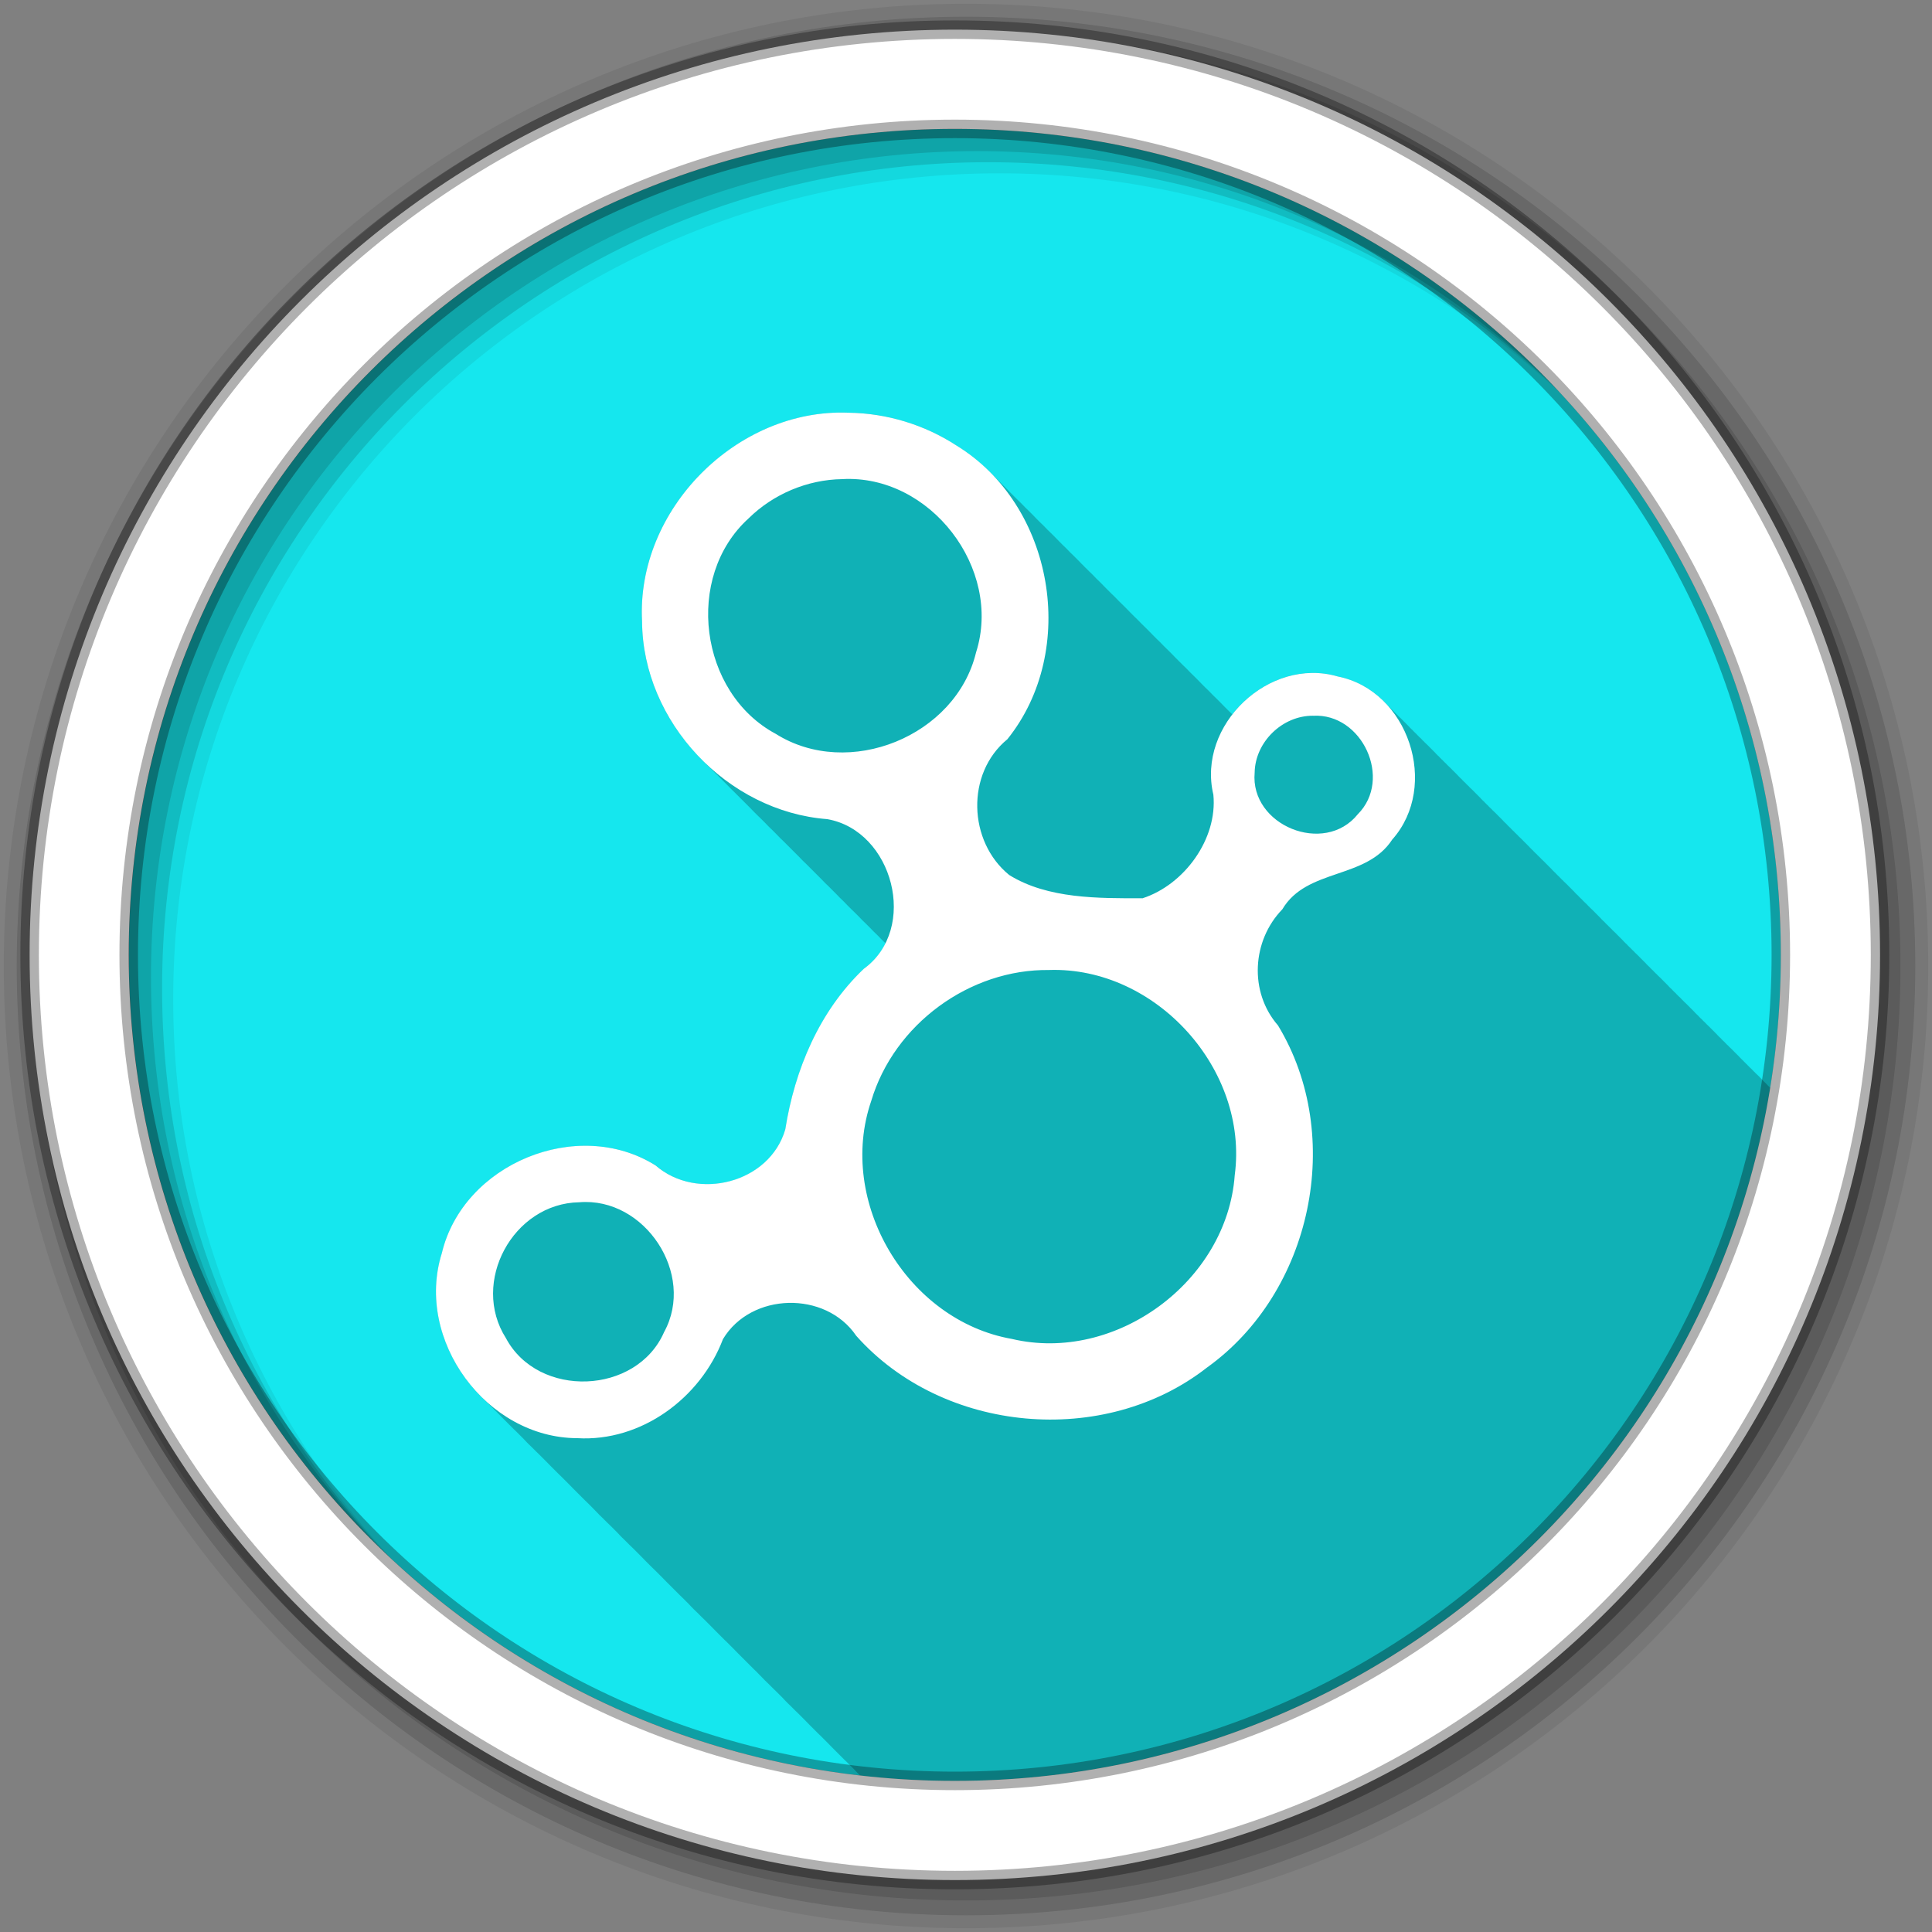 <?xml version="1.0" encoding="UTF-8" standalone="no"?>
<svg xmlns="http://www.w3.org/2000/svg" height="512" viewBox="0 0 512 512" width="512" version="1.1">
 <rect x="0" y="0" width="512" height="512" fill="#808080" stroke="none"/>
 <path id="path4" d="m471.95 253.05c0 120.9-98.01 218.9-218.9 218.9-120.9 0-218.9-98.01-218.9-218.9 0-120.9 98.01-218.9 218.9-218.9 120.9 0 218.9 98.01 218.9 218.9" fill-rule="evenodd" fill="#15e7ee"/>
 <g id="g10" fill-rule="evenodd">
  <path id="path12" fill-opacity="0.235" d="m222.16 109.34c-28.488 0.508-53.58 26.663-52 55.41 0.09 14.226 6.553 27.611 16.594 37.31 0.02 0.022 0.042 0.041 0.063 0.063 0.325 0.329 0.635 0.679 0.969 1 0.316 0.32 0.646 0.625 0.969 0.938 0.02 0.021 0.042 0.041 0.063 0.063 0.311 0.314 0.62 0.63 0.938 0.938 0.02 0.021 0.043 0.041 0.063 0.063 0.383 0.388 0.762 0.779 1.156 1.156 0.209 0.21 0.413 0.418 0.625 0.625 0.06 0.065 0.127 0.123 0.188 0.188 0.312 0.315 0.619 0.629 0.938 0.938 0.02 0.022 0.042 0.041 0.063 0.063 0.325 0.329 0.635 0.679 0.969 1 0.316 0.32 0.646 0.625 0.969 0.938 0.02 0.022 0.042 0.041 0.063 0.063 0.311 0.314 0.62 0.63 0.938 0.938 0.02 0.021 0.043 0.041 0.063 0.063 0.311 0.314 0.62 0.63 0.938 0.938 0.372 0.378 0.742 0.758 1.125 1.125 0.02 0.021 0.042 0.041 0.063 0.063 0.26 0.262 0.516 0.525 0.781 0.781 0.02 0.022 0.042 0.041 0.063 0.063 0.325 0.329 0.635 0.679 0.969 1 0.33 0.335 0.661 0.674 1 1 0.316 0.32 0.646 0.625 0.969 0.938 0.02 0.021 0.043 0.041 0.063 0.063 0.311 0.314 0.62 0.63 0.938 0.938 0.02 0.021 0.043 0.041 0.063 0.063 0.305 0.309 0.594 0.636 0.906 0.938 0.329 0.334 0.663 0.643 1 0.969 0.02 0.022 0.042 0.041 0.063 0.063 0.309 0.313 0.621 0.632 0.938 0.938 0.02 0.022 0.042 0.041 0.063 0.063 0.325 0.329 0.635 0.679 0.969 1 0.316 0.32 0.646 0.625 0.969 0.938 0.02 0.021 0.042 0.041 0.063 0.063 0.311 0.314 0.62 0.63 0.938 0.938 0.02 0.021 0.043 0.041 0.063 0.063 0.383 0.388 0.762 0.779 1.156 1.156 0.209 0.21 0.413 0.418 0.625 0.625 0.06 0.065 0.127 0.123 0.188 0.188 0.312 0.315 0.619 0.629 0.938 0.938 0.02 0.022 0.042 0.041 0.063 0.063 0.325 0.329 0.635 0.679 0.969 1 0.316 0.32 0.646 0.625 0.969 0.938 0.02 0.021 0.042 0.041 0.063 0.063 0.311 0.314 0.62 0.63 0.938 0.938 0.02 0.021 0.043 0.041 0.063 0.063 0.311 0.314 0.62 0.63 0.938 0.938 0.372 0.378 0.742 0.758 1.125 1.125 0.02 0.021 0.042 0.041 0.063 0.063 0.26 0.262 0.516 0.525 0.781 0.781 0.02 0.022 0.042 0.041 0.063 0.063 0.325 0.329 0.635 0.679 0.969 1 0.316 0.32 0.646 0.625 0.969 0.938 0.02 0.022 0.042 0.041 0.063 0.063 0.311 0.314 0.62 0.63 0.938 0.938 0.02 0.021 0.043 0.041 0.063 0.063 0.311 0.314 0.62 0.63 0.938 0.938 0.02 0.021 0.043 0.041 0.063 0.063 0.305 0.309 0.594 0.636 0.906 0.938 0.329 0.334 0.663 0.643 1 0.969 0.02 0.022 0.042 0.041 0.063 0.063 0.325 0.329 0.635 0.679 0.969 1 0.33 0.335 0.661 0.674 1 1 0.316 0.32 0.646 0.625 0.969 0.938 0.02 0.021 0.042 0.041 0.063 0.063 0.311 0.314 0.62 0.63 0.938 0.938 0.02 0.021 0.043 0.041 0.063 0.063 0.305 0.309 0.594 0.636 0.906 0.938 0.329 0.334 0.663 0.643 1 0.969 0.02 0.022 0.042 0.041 0.063 0.063 0.309 0.313 0.621 0.632 0.938 0.938 0.02 0.022 0.042 0.041 0.063 0.063 0.325 0.329 0.635 0.679 0.969 1 0.316 0.32 0.646 0.625 0.969 0.938 0.02 0.021 0.042 0.041 0.063 0.063 0.295 0.298 0.574 0.614 0.875 0.906 0.398 0.405 0.809 0.795 1.219 1.188-1.302 2.595-3.223 4.896-5.781 6.75-11.79 11.21-18.31 26.732-20.813 42.563-4.123 14.244-23.363 19.09-34.34 9.531-20.702-12.98-51.07-0.428-56.688 23.313-4.326 13.842 0.871 28.751 10.938 38.438 0.379 0.391 0.762 0.781 1.156 1.156 0.263 0.268 0.542 0.521 0.813 0.781 0.02 0.022 0.043 0.041 0.063 0.063 0.289 0.297 0.577 0.587 0.875 0.875 0.039 0.044 0.085 0.081 0.125 0.125 0.215 0.221 0.436 0.44 0.656 0.656 0.412 0.433 0.82 0.867 1.25 1.281 0.34 0.351 0.68 0.693 1.031 1.031 0.328 0.338 0.661 0.674 1 1 0.379 0.391 0.762 0.781 1.156 1.156 0.263 0.268 0.542 0.521 0.813 0.781 0.02 0.022 0.043 0.041 0.063 0.063 0.289 0.297 0.577 0.587 0.875 0.875 0.039 0.044 0.085 0.081 0.125 0.125 0.215 0.221 0.436 0.44 0.656 0.656 0.447 0.47 0.875 0.958 1.344 1.406 0.303 0.311 0.625 0.606 0.938 0.906 0.379 0.391 0.762 0.781 1.156 1.156 0.263 0.268 0.542 0.521 0.813 0.781 0.02 0.022 0.043 0.041 0.063 0.063 0.289 0.297 0.577 0.587 0.875 0.875 0.039 0.044 0.085 0.081 0.125 0.125 0.215 0.221 0.436 0.44 0.656 0.656 0.412 0.433 0.82 0.867 1.25 1.281 0.34 0.351 0.68 0.693 1.031 1.031 0.379 0.391 0.762 0.781 1.156 1.156 0.263 0.268 0.542 0.521 0.813 0.781 0.02 0.022 0.043 0.041 0.063 0.063 0.289 0.297 0.577 0.587 0.875 0.875 0.039 0.044 0.085 0.081 0.125 0.125 0.215 0.221 0.436 0.44 0.656 0.656 0.412 0.433 0.82 0.867 1.25 1.281 0.34 0.351 0.68 0.693 1.031 1.031 0.328 0.338 0.661 0.674 1 1 0.379 0.391 0.762 0.781 1.156 1.156 0.263 0.268 0.542 0.521 0.813 0.781 0.02 0.022 0.043 0.041 0.063 0.063 0.217 0.223 0.435 0.438 0.656 0.656 0.412 0.433 0.82 0.867 1.25 1.281 0.364 0.376 0.716 0.764 1.094 1.125 0.303 0.311 0.625 0.606 0.938 0.906 0.379 0.391 0.762 0.781 1.156 1.156 0.263 0.268 0.542 0.521 0.813 0.781 0.02 0.022 0.043 0.041 0.063 0.063 0.289 0.297 0.577 0.587 0.875 0.875 0.039 0.044 0.085 0.081 0.125 0.125 0.215 0.221 0.436 0.44 0.656 0.656 0.447 0.47 0.875 0.958 1.344 1.406 0.303 0.311 0.625 0.606 0.938 0.906 0.379 0.391 0.762 0.781 1.156 1.156 0.263 0.268 0.542 0.521 0.813 0.781 0.02 0.022 0.043 0.041 0.063 0.063 0.289 0.297 0.577 0.587 0.875 0.875 0.039 0.044 0.085 0.081 0.125 0.125 0.215 0.221 0.436 0.44 0.656 0.656 0.412 0.433 0.82 0.867 1.25 1.281 0.34 0.351 0.68 0.693 1.031 1.031 0.379 0.391 0.762 0.781 1.156 1.156 0.263 0.268 0.542 0.521 0.813 0.781 0.02 0.022 0.043 0.041 0.063 0.063 0.289 0.297 0.577 0.587 0.875 0.875 0.039 0.044 0.085 0.081 0.125 0.125 0.215 0.221 0.436 0.44 0.656 0.656 0.412 0.433 0.82 0.867 1.25 1.281 0.34 0.351 0.68 0.693 1.031 1.031 0.328 0.338 0.661 0.674 1 1 0.379 0.391 0.762 0.781 1.156 1.156 0.263 0.268 0.542 0.521 0.813 0.781 0.02 0.022 0.043 0.041 0.063 0.063 0.289 0.297 0.577 0.587 0.875 0.875 0.039 0.044 0.085 0.081 0.125 0.125 0.215 0.221 0.436 0.44 0.656 0.656 0.447 0.47 0.875 0.958 1.344 1.406 0.303 0.311 0.625 0.606 0.938 0.906 0.379 0.391 0.762 0.781 1.156 1.156 0.263 0.268 0.542 0.521 0.813 0.781 0.02 0.022 0.043 0.041 0.063 0.063 0.289 0.297 0.577 0.587 0.875 0.875 0.039 0.044 0.085 0.081 0.125 0.125 0.215 0.221 0.436 0.44 0.656 0.656 0.412 0.433 0.82 0.867 1.25 1.281 0.34 0.351 0.68 0.693 1.031 1.031 0.379 0.391 0.762 0.781 1.156 1.156 0.263 0.268 0.542 0.521 0.813 0.781 0.02 0.022 0.043 0.041 0.063 0.063 0.289 0.297 0.577 0.587 0.875 0.875 0.039 0.044 0.085 0.081 0.125 0.125 0.215 0.221 0.436 0.44 0.656 0.656 0.412 0.433 0.82 0.867 1.25 1.281 0.34 0.351 0.68 0.693 1.031 1.031 0.328 0.338 0.661 0.674 1 1 0.379 0.391 0.762 0.781 1.156 1.156 0.3 0.306 0.596 0.61 0.906 0.906 0.201 0.207 0.419 0.391 0.625 0.594 0.412 0.433 0.82 0.867 1.25 1.281 0.364 0.376 0.716 0.764 1.094 1.125 0.303 0.311 0.625 0.606 0.938 0.906 0.379 0.391 0.762 0.781 1.156 1.156 0.263 0.268 0.542 0.521 0.813 0.781 0.02 0.022 0.043 0.041 0.063 0.063 0.289 0.297 0.577 0.587 0.875 0.875 0.039 0.044 0.085 0.081 0.125 0.125 0.215 0.221 0.436 0.44 0.656 0.656 0.447 0.47 0.875 0.958 1.344 1.406 0.303 0.311 0.625 0.606 0.938 0.906 0.379 0.391 0.762 0.781 1.156 1.156 0.263 0.268 0.542 0.521 0.813 0.781 0.02 0.022 0.043 0.041 0.063 0.063 0.289 0.297 0.577 0.587 0.875 0.875 0.039 0.044 0.085 0.081 0.125 0.125 0.215 0.221 0.436 0.44 0.656 0.656 0.412 0.433 0.82 0.867 1.25 1.281 0.34 0.351 0.68 0.693 1.031 1.031 0.379 0.391 0.762 0.781 1.156 1.156 0.263 0.268 0.542 0.521 0.813 0.781 0.02 0.022 0.043 0.041 0.063 0.063 0.289 0.297 0.577 0.587 0.875 0.875 0.039 0.044 0.085 0.081 0.125 0.125 0.215 0.221 0.436 0.44 0.656 0.656 0.412 0.433 0.82 0.867 1.25 1.281 0.34 0.351 0.68 0.693 1.031 1.031 0.328 0.338 0.661 0.674 1 1 0.379 0.391 0.762 0.781 1.156 1.156 0.263 0.268 0.542 0.521 0.813 0.781 0.02 0.022 0.043 0.041 0.063 0.063 0.289 0.297 0.577 0.587 0.875 0.875 0.039 0.044 0.085 0.081 0.125 0.125 0.215 0.221 0.436 0.44 0.656 0.656 0.447 0.47 0.875 0.958 1.344 1.406 0.103 0.105 0.207 0.21 0.313 0.313 8.258 0.945 16.645 1.469 25.16 1.469 108.89 0 199.23-79.53 216.09-183.66-0.064-0.07-0.123-0.149-0.188-0.219-0.101-0.097-0.21-0.185-0.313-0.281-0.161-0.168-0.335-0.336-0.5-0.5-0.064-0.07-0.123-0.149-0.188-0.219-0.134-0.13-0.269-0.248-0.406-0.375-0.131-0.136-0.272-0.273-0.406-0.406-0.064-0.071-0.122-0.148-0.188-0.219-0.054-0.052-0.102-0.105-0.156-0.156-0.531-0.563-1.077-1.112-1.656-1.625-0.055-0.061-0.1-0.127-0.156-0.188-0.078-0.076-0.171-0.144-0.25-0.219-0.19-0.201-0.366-0.399-0.563-0.594-0.059-0.065-0.127-0.123-0.188-0.188-0.027-0.026-0.067-0.037-0.094-0.063-0.231-0.248-0.478-0.48-0.719-0.719-0.064-0.07-0.123-0.149-0.188-0.219-0.101-0.097-0.21-0.185-0.313-0.281-0.161-0.168-0.335-0.336-0.5-0.5-0.064-0.07-0.123-0.149-0.188-0.219-0.101-0.097-0.21-0.185-0.313-0.281-0.161-0.168-0.335-0.336-0.5-0.5-0.064-0.071-0.122-0.148-0.188-0.219-0.054-0.052-0.102-0.105-0.156-0.156-0.374-0.397-0.758-0.784-1.156-1.156-0.484-0.505-0.976-1-1.5-1.469-0.055-0.061-0.101-0.127-0.156-0.188-0.101-0.097-0.21-0.185-0.313-0.281-0.165-0.173-0.33-0.332-0.5-0.5-0.064-0.07-0.123-0.149-0.188-0.219-0.101-0.097-0.21-0.185-0.313-0.281-0.161-0.168-0.335-0.336-0.5-0.5-0.064-0.07-0.123-0.149-0.188-0.219-0.101-0.097-0.21-0.185-0.313-0.281-0.161-0.168-0.335-0.336-0.5-0.5-0.064-0.071-0.122-0.148-0.188-0.219-0.054-0.052-0.102-0.105-0.156-0.156-0.374-0.397-0.758-0.784-1.156-1.156-0.484-0.505-0.976-1-1.5-1.469-0.055-0.061-0.101-0.127-0.156-0.188-0.266-0.258-0.535-0.535-0.813-0.781-0.064-0.07-0.123-0.149-0.188-0.219-0.101-0.097-0.21-0.185-0.313-0.281-0.161-0.168-0.335-0.336-0.5-0.5-0.064-0.07-0.123-0.149-0.188-0.219-0.101-0.097-0.21-0.185-0.313-0.281-0.161-0.168-0.335-0.336-0.5-0.5-0.064-0.071-0.122-0.148-0.188-0.219-0.054-0.052-0.102-0.105-0.156-0.156-0.374-0.397-0.758-0.784-1.156-1.156-0.484-0.505-0.976-1-1.5-1.469-0.055-0.061-0.1-0.127-0.156-0.188-0.078-0.076-0.171-0.144-0.25-0.219-0.19-0.201-0.366-0.399-0.563-0.594-0.059-0.065-0.127-0.123-0.188-0.188-0.027-0.026-0.067-0.037-0.094-0.063-0.231-0.248-0.478-0.48-0.719-0.719-0.064-0.07-0.123-0.149-0.188-0.219-0.101-0.097-0.21-0.185-0.313-0.281-0.161-0.168-0.335-0.336-0.5-0.5-0.064-0.07-0.123-0.149-0.188-0.219-0.101-0.097-0.21-0.185-0.313-0.281-0.161-0.168-0.335-0.336-0.5-0.5-0.064-0.071-0.122-0.148-0.188-0.219-0.054-0.052-0.102-0.105-0.156-0.156-0.374-0.397-0.758-0.784-1.156-1.156-0.484-0.505-0.976-1-1.5-1.469-0.055-0.061-0.101-0.127-0.156-0.188-0.101-0.097-0.21-0.185-0.313-0.281-0.165-0.173-0.33-0.332-0.5-0.5-0.064-0.07-0.123-0.149-0.188-0.219-0.101-0.097-0.21-0.185-0.313-0.281-0.161-0.168-0.335-0.336-0.5-0.5-0.064-0.07-0.123-0.149-0.188-0.219-0.101-0.097-0.21-0.185-0.313-0.281-0.161-0.168-0.335-0.336-0.5-0.5-0.064-0.071-0.122-0.148-0.188-0.219-0.054-0.052-0.102-0.105-0.156-0.156-0.374-0.397-0.758-0.784-1.156-1.156-0.484-0.505-0.976-1-1.5-1.469-0.055-0.061-0.101-0.127-0.156-0.188-0.266-0.258-0.535-0.535-0.813-0.781-0.064-0.07-0.123-0.149-0.188-0.219-0.101-0.097-0.21-0.185-0.313-0.281-0.161-0.168-0.335-0.336-0.5-0.5-0.064-0.07-0.123-0.149-0.188-0.219-0.101-0.097-0.21-0.185-0.313-0.281-0.161-0.168-0.335-0.336-0.5-0.5-0.064-0.071-0.122-0.148-0.188-0.219-0.054-0.052-0.102-0.105-0.156-0.156-0.374-0.397-0.758-0.784-1.156-1.156-0.484-0.505-0.976-1-1.5-1.469-0.055-0.061-0.101-0.127-0.156-0.188-0.266-0.258-0.535-0.535-0.813-0.781-0.064-0.07-0.123-0.149-0.188-0.219-0.101-0.097-0.21-0.185-0.313-0.281-0.161-0.168-0.335-0.336-0.5-0.5-0.064-0.07-0.123-0.149-0.188-0.219-0.101-0.097-0.21-0.185-0.313-0.281-0.161-0.168-0.335-0.336-0.5-0.5-0.064-0.071-0.122-0.148-0.188-0.219-0.054-0.052-0.102-0.105-0.156-0.156-0.374-0.397-0.758-0.784-1.156-1.156-0.484-0.505-0.976-1-1.5-1.469-0.055-0.061-0.1-0.127-0.156-0.188-0.078-0.076-0.171-0.144-0.25-0.219-0.19-0.201-0.366-0.399-0.563-0.594-0.059-0.065-0.127-0.123-0.188-0.188-0.027-0.026-0.067-0.037-0.094-0.063-0.231-0.248-0.478-0.48-0.719-0.719-0.064-0.07-0.123-0.149-0.188-0.219-0.101-0.097-0.21-0.185-0.313-0.281-0.161-0.168-0.335-0.336-0.5-0.5-0.064-0.07-0.123-0.149-0.188-0.219-0.101-0.097-0.21-0.185-0.313-0.281-0.161-0.168-0.335-0.336-0.5-0.5-0.064-0.071-0.122-0.148-0.188-0.219-0.054-0.052-0.102-0.105-0.156-0.156-0.374-0.397-0.758-0.784-1.156-1.156-0.484-0.505-0.976-1-1.5-1.469-0.055-0.061-0.101-0.127-0.156-0.188-0.101-0.097-0.21-0.185-0.313-0.281-0.165-0.173-0.33-0.332-0.5-0.5-0.064-0.07-0.123-0.149-0.188-0.219-0.101-0.097-0.21-0.185-0.313-0.281-0.161-0.168-0.335-0.336-0.5-0.5-0.064-0.07-0.123-0.149-0.188-0.219-0.101-0.097-0.21-0.185-0.313-0.281-0.161-0.168-0.335-0.336-0.5-0.5-0.064-0.071-0.122-0.148-0.188-0.219-0.054-0.052-0.102-0.105-0.156-0.156-0.374-0.397-0.758-0.784-1.156-1.156-0.484-0.505-0.976-1-1.5-1.469-0.055-0.061-0.101-0.127-0.156-0.188-0.266-0.258-0.535-0.535-0.813-0.781-0.064-0.07-0.123-0.149-0.188-0.219-0.101-0.097-0.21-0.185-0.313-0.281-0.161-0.168-0.335-0.336-0.5-0.5-0.064-0.07-0.123-0.149-0.188-0.219-0.101-0.097-0.21-0.185-0.313-0.281-0.161-0.168-0.335-0.336-0.5-0.5-0.064-0.071-0.122-0.148-0.188-0.219-0.054-0.052-0.102-0.105-0.156-0.156-0.374-0.397-0.758-0.784-1.156-1.156-0.484-0.505-0.976-1-1.5-1.469-0.055-0.061-0.101-0.127-0.156-0.188-0.266-0.258-0.535-0.535-0.813-0.781-0.064-0.07-0.123-0.149-0.188-0.219-0.101-0.097-0.21-0.185-0.313-0.281-0.161-0.168-0.335-0.336-0.5-0.5-0.064-0.07-0.123-0.149-0.188-0.219-0.101-0.097-0.21-0.185-0.313-0.281-0.161-0.168-0.335-0.336-0.5-0.5-0.064-0.07-0.123-0.149-0.188-0.219-0.134-0.13-0.269-0.248-0.406-0.375-0.131-0.136-0.272-0.273-0.406-0.406-0.064-0.071-0.122-0.148-0.188-0.219-0.054-0.052-0.102-0.105-0.156-0.156-0.374-0.397-0.758-0.784-1.156-1.156-0.484-0.505-0.976-1-1.5-1.469-0.055-0.061-0.101-0.127-0.156-0.188-0.101-0.097-0.21-0.185-0.313-0.281-0.165-0.173-0.33-0.332-0.5-0.5-0.064-0.07-0.123-0.149-0.188-0.219-0.101-0.097-0.21-0.185-0.313-0.281-0.161-0.168-0.335-0.336-0.5-0.5-0.064-0.07-0.123-0.149-0.188-0.219-0.101-0.097-0.21-0.185-0.313-0.281-0.161-0.168-0.335-0.336-0.5-0.5-0.064-0.071-0.122-0.148-0.188-0.219-0.054-0.052-0.102-0.105-0.156-0.156-0.374-0.397-0.758-0.784-1.156-1.156-0.484-0.505-0.976-1-1.5-1.469-0.055-0.061-0.101-0.127-0.156-0.188-0.266-0.258-0.535-0.535-0.813-0.781-0.064-0.07-0.123-0.149-0.188-0.219-0.101-0.097-0.21-0.185-0.313-0.281-0.161-0.168-0.335-0.336-0.5-0.5-0.064-0.07-0.123-0.149-0.188-0.219-0.101-0.097-0.21-0.185-0.313-0.281-0.161-0.168-0.335-0.336-0.5-0.5-0.064-0.071-0.122-0.148-0.188-0.219-0.054-0.052-0.102-0.105-0.156-0.156-0.374-0.397-0.758-0.784-1.156-1.156-0.484-0.505-0.976-1-1.5-1.469-0.055-0.061-0.101-0.127-0.156-0.188-0.266-0.258-0.535-0.535-0.813-0.781-0.064-0.07-0.123-0.149-0.188-0.219-0.101-0.097-0.21-0.185-0.313-0.281-0.161-0.168-0.335-0.336-0.5-0.5-0.064-0.07-0.123-0.149-0.188-0.219-0.101-0.097-0.21-0.185-0.313-0.281-0.161-0.168-0.335-0.336-0.5-0.5-0.064-0.071-0.122-0.148-0.188-0.219-0.054-0.052-0.102-0.105-0.156-0.156-0.374-0.397-0.758-0.784-1.156-1.156-0.484-0.505-0.976-1-1.5-1.469-0.055-0.061-0.1-0.127-0.156-0.188-0.078-0.076-0.171-0.144-0.25-0.219-0.19-0.201-0.366-0.399-0.563-0.594-0.059-0.065-0.127-0.123-0.188-0.188-0.027-0.026-0.067-0.037-0.094-0.063-0.231-0.248-0.478-0.48-0.719-0.719-0.064-0.07-0.123-0.149-0.188-0.219-0.101-0.097-0.21-0.185-0.313-0.281-0.161-0.168-0.335-0.336-0.5-0.5-0.064-0.07-0.123-0.149-0.188-0.219-0.101-0.097-0.21-0.185-0.313-0.281-0.161-0.168-0.335-0.336-0.5-0.5-0.064-0.071-0.122-0.148-0.188-0.219-0.054-0.052-0.102-0.105-0.156-0.156-0.374-0.397-0.758-0.784-1.156-1.156-0.484-0.505-0.976-1-1.5-1.469-0.055-0.061-0.101-0.127-0.156-0.188-0.101-0.097-0.21-0.185-0.313-0.281-0.165-0.173-0.33-0.332-0.5-0.5-0.064-0.07-0.123-0.149-0.188-0.219-0.101-0.097-0.21-0.185-0.313-0.281-0.161-0.168-0.335-0.336-0.5-0.5-0.064-0.07-0.123-0.149-0.188-0.219-0.101-0.097-0.21-0.185-0.313-0.281-0.161-0.168-0.335-0.336-0.5-0.5-0.064-0.071-0.122-0.148-0.188-0.219-0.054-0.052-0.102-0.105-0.156-0.156-3.342-3.544-7.658-6.145-12.75-7.156-10.597-3.094-21.527 1.78-27.938 10.03-0.1-0.098-0.211-0.184-0.313-0.281-0.242-0.247-0.502-0.477-0.75-0.719-0.348-0.36-0.703-0.713-1.063-1.063-0.355-0.366-0.696-0.739-1.063-1.094-0.258-0.264-0.517-0.522-0.781-0.781-0.392-0.406-0.813-0.794-1.219-1.188-0.365-0.374-0.716-0.762-1.094-1.125-0.263-0.268-0.543-0.519-0.813-0.781-0.328-0.338-0.662-0.671-1-1-0.355-0.366-0.696-0.739-1.063-1.094-0.289-0.296-0.579-0.586-0.875-0.875-0.364-0.375-0.749-0.73-1.125-1.094-0.486-0.499-0.961-1.021-1.469-1.5-0.14-0.14-0.295-0.268-0.438-0.406-0.328-0.338-0.662-0.671-1-1-0.328-0.338-0.662-0.671-1-1-0.355-0.366-0.696-0.739-1.063-1.094-0.258-0.264-0.517-0.522-0.781-0.781-0.392-0.406-0.813-0.794-1.219-1.188-0.365-0.374-0.716-0.762-1.094-1.125-0.263-0.268-0.543-0.519-0.813-0.781-0.328-0.338-0.662-0.671-1-1-0.355-0.366-0.696-0.739-1.063-1.094-0.258-0.264-0.517-0.522-0.781-0.781-0.392-0.406-0.813-0.794-1.219-1.188-0.365-0.374-0.716-0.762-1.094-1.125-0.263-0.268-0.543-0.519-0.813-0.781-0.328-0.338-0.662-0.671-1-1-0.355-0.366-0.696-0.739-1.063-1.094-0.258-0.264-0.517-0.522-0.781-0.781-0.392-0.406-0.813-0.794-1.219-1.188-0.486-0.499-0.961-1.021-1.469-1.5-0.14-0.14-0.295-0.268-0.438-0.406-0.328-0.338-0.662-0.671-1-1-0.328-0.338-0.662-0.671-1-1-0.283-0.292-0.553-0.59-0.844-0.875-0.395-0.41-0.809-0.79-1.219-1.188-0.486-0.499-0.961-1.021-1.469-1.5-0.14-0.14-0.295-0.268-0.438-0.406-0.328-0.338-0.662-0.671-1-1-0.328-0.338-0.662-0.671-1-1-0.355-0.366-0.696-0.739-1.063-1.094-0.258-0.264-0.517-0.522-0.781-0.781-0.392-0.406-0.813-0.794-1.219-1.188-0.365-0.374-0.716-0.762-1.094-1.125-0.263-0.268-0.543-0.519-0.813-0.781-0.328-0.338-0.662-0.671-1-1-0.355-0.366-0.696-0.739-1.063-1.094-0.258-0.264-0.517-0.522-0.781-0.781-0.392-0.406-0.813-0.794-1.219-1.188-0.365-0.374-0.716-0.762-1.094-1.125-0.263-0.268-0.543-0.519-0.813-0.781-0.328-0.338-0.662-0.671-1-1-0.355-0.366-0.696-0.739-1.063-1.094-0.289-0.296-0.579-0.586-0.875-0.875-0.364-0.375-0.749-0.73-1.125-1.094-0.486-0.499-0.961-1.021-1.469-1.5-0.14-0.14-0.295-0.268-0.438-0.406-0.328-0.338-0.662-0.671-1-1-0.328-0.338-0.662-0.671-1-1-0.355-0.366-0.696-0.739-1.063-1.094-0.258-0.264-0.517-0.522-0.781-0.781-0.392-0.406-0.813-0.794-1.219-1.188-0.365-0.374-0.716-0.762-1.094-1.125-0.263-0.268-0.543-0.519-0.813-0.781-2.762-2.847-5.873-5.378-9.344-7.5-8.447-5.498-18.453-8.56-28.531-8.688-0.925-0.038-1.831-0.048-2.75-0.031"/>
  <path id="path14" fill-opacity="0.067" d="m256 1c-140.83 0-255 114.17-255 255s114.17 255 255 255 255-114.17 255-255-114.17-255-255-255m8.827 44.931c120.9 0 218.9 98 218.9 218.9s-98 218.9-218.9 218.9-218.93-98-218.93-218.9 98.03-218.9 218.93-218.9"/>
  <g id="g16" fill-opacity="0.129">
   <path id="path18" d="m256 4.433c-138.94 0-251.57 112.63-251.57 251.57s112.63 251.57 251.57 251.57 251.57-112.63 251.57-251.57-112.63-251.57-251.57-251.57m5.885 38.556c120.9 0 218.9 98 218.9 218.9s-98 218.9-218.9 218.9-218.93-98-218.93-218.9 98.03-218.9 218.93-218.9"/>
   <path id="path20" d="m256 8.356c-136.77 0-247.64 110.87-247.64 247.64s110.87 247.64 247.64 247.64 247.64-110.87 247.64-247.64-110.87-247.64-247.64-247.64m2.942 31.691c120.9 0 218.9 98 218.9 218.9s-98 218.9-218.9 218.9-218.93-98-218.93-218.9 98.03-218.9 218.93-218.9"/>
  </g>
  <path id="path22" d="m253.04 7.859c-135.42 0-245.19 109.78-245.19 245.19 0 135.42 109.78 245.19 245.19 245.19 135.42 0 245.19-109.78 245.19-245.19 0-135.42-109.78-245.19-245.19-245.19zm0 26.297c120.9 0 218.9 98 218.9 218.9s-98 218.9-218.9 218.9-218.93-98-218.93-218.9 98.03-218.9 218.93-218.9z" stroke-opacity="0.31" stroke="#000" stroke-width="4.904" fill="#fff"/>
 </g>
 <path id="path70" d="m224.91 109.37c-29.609-1.208-56.39 25.703-54.755 55.37 0.169 26.596 22.604 50.33 49.07 52.34 17.47 3.046 24.292 29.08 9.684 39.668-11.79 11.21-18.3 26.723-20.803 42.554-4.123 14.244-23.388 19.11-34.37 9.551-20.702-12.98-51.05-0.441-56.662 23.3-7.182 22.98 11.839 48.916 35.917 48.978 16.978 0.993 32.688-10.646 38.603-26.25 7.443-12.403 27.17-12.897 35.31-0.887 22.997 25.888 65.717 29.742 92.98 8.407 27.813-19.926 36.598-61.29 18.796-90.65-7.71-8.868-6.902-22.473 1.148-30.774 6.491-10.964 22.2-7.837 29.12-18.473 12.637-14.197 4.313-39.505-14.422-43.23-18.201-5.314-37.36 12.875-32.972 31.32 1.153 11.765-7.739 23.893-18.77 27.459-11.664 0.003-25.1 0.185-35.33-6.165-10.901-8.863-11.533-26.918-0.488-35.985 18.957-23.596 12.331-62.05-13.518-77.851-8.447-5.498-18.456-8.549-28.534-8.676m-1.758 17.596c23.351-1.316 42.578 23.747 35.506 45.937-5.353 22.2-33.77 33.742-53.09 21.563-20.227-10.842-24.297-41.569-7.184-57.1 6.539-6.448 15.584-10.258 24.77-10.397m124.81 62.711c13.03-0.761 21.14 16.804 11.859 26.1-8.849 11.01-28.578 2.967-27.331-11.03 0.131-8.134 7.354-15.13 15.472-15.08m-69.871 67.38c28.25-0.87 52.868 26.369 49.12 54.39-2.045 28.16-31.575 49.9-59.08 43.38-27.783-4.895-46.43-36.397-37.24-63.1 6.05-20.252 26.05-34.97 47.2-34.662m-124.59 61.55c17.353-1.452 30.903 19.05 22.498 34.379-7.274 16.694-33.368 17.681-41.927 1.628-9.431-14.823 1.89-35.712 19.43-36.01" fill-rule="evenodd" fill="#fff"/>
</svg>
